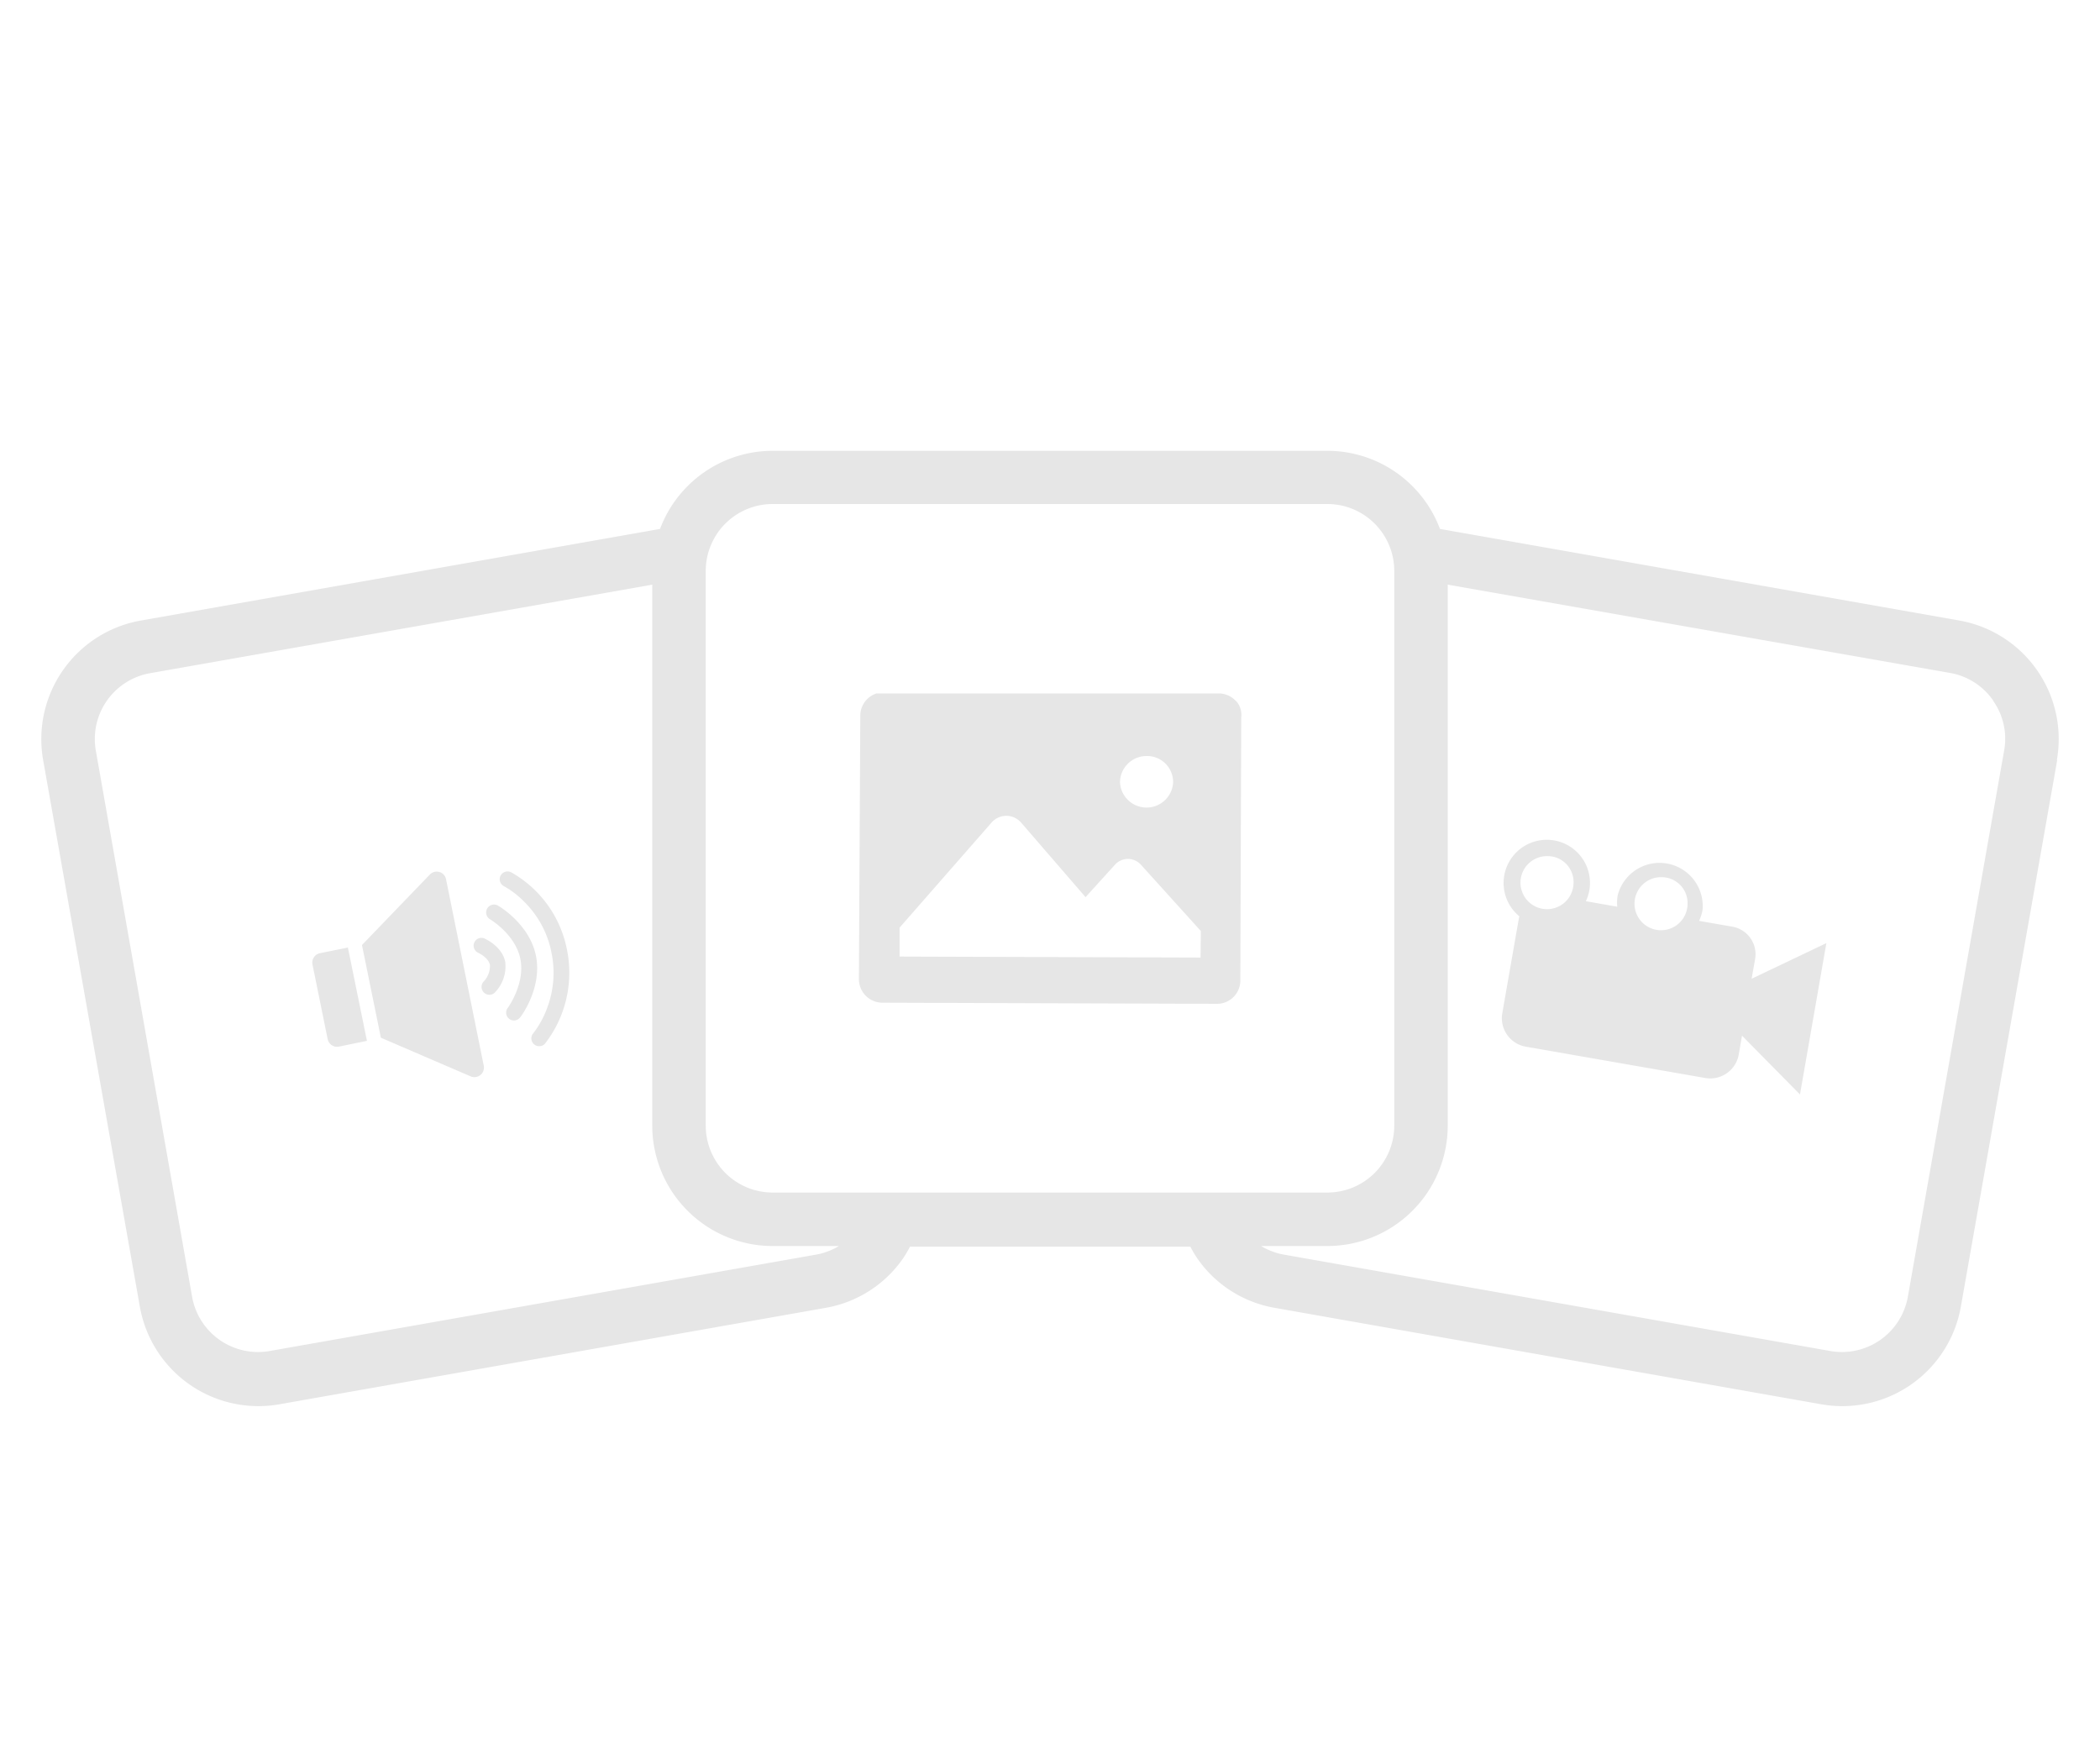 <svg xmlns="http://www.w3.org/2000/svg" width="300" height="251.22" viewBox="0 0 300 251.22">
	<path opacity="0.1" d="M72.18,137.43a5.39,5.39,0,0,1-1.45,4.32,1.17,1.17,0,0,1-.6.34,1.12,1.12,0,0,1-1.31-.88,1.1,1.1,0,0,1,.28-1,3.21,3.21,0,0,0,.89-2.36c-.22-1.09-1.66-1.73-1.68-1.74a1.12,1.12,0,0,1,.85-2.07C69.27,134.11,71.73,135.14,72.18,137.43ZM45.7,136.17a1.37,1.37,0,0,0-1.06,1.61l2.17,10.67a1.37,1.37,0,0,0,1.61,1.06l4-.82L49.7,135.36Zm30.87.39c-.91-4.54-5.23-7.07-5.41-7.18A1.12,1.12,0,0,0,70,131.32s3.63,2.13,4.34,5.68-1.8,7-1.82,7a1.12,1.12,0,0,0,1.11,1.76,1.13,1.13,0,0,0,.68-.43C74.48,145.16,77.47,141.1,76.57,136.56ZM73,124.6a1.13,1.13,0,0,0-1.5.51A1.12,1.12,0,0,0,72,126.6a12.69,12.69,0,0,1,2.91,2.24,13.94,13.94,0,0,1,3.88,7.28,14.27,14.27,0,0,1-.78,8.27,13.33,13.33,0,0,1-1.83,3.22,1.09,1.09,0,0,0-.25.95,1.11,1.11,0,0,0,1.31.87,1,1,0,0,0,.63-.36A16.5,16.5,0,0,0,81,135.69,16.22,16.22,0,0,0,73,124.6Zm-9.28,1a1.36,1.36,0,0,0-1.61-1.06,1.4,1.4,0,0,0-.71.4L51.71,135l2.7,13.24,12.82,5.52a1.36,1.36,0,0,0,1.79-.7,1.41,1.41,0,0,0,.09-.81Zm197.19,9.13-3.77,21.62-8.28-8.4-.47,2.7a4.13,4.13,0,0,1-4.76,3.35l-25.67-4.48a4.13,4.13,0,0,1-3.35-4.76l2.36-13.51a3.59,3.59,0,0,1,.08-.35,6.17,6.17,0,1,1,10-3.71,6.12,6.12,0,0,1-.5,1.55l4.49.79a6,6,0,0,1,.06-1.63A6.17,6.17,0,0,1,243.22,130a6.52,6.52,0,0,1-.49,1.55l4.63.81a4,4,0,0,1,3.35,4.76l-.48,2.7Zm-36.12-8.56a3.7,3.7,0,0,0-3.71-3.87,3.79,3.79,0,1,0,3.71,3.87Zm16.29,3a3.7,3.7,0,0,0-3.72-3.86,3.79,3.79,0,1,0,3.72,3.86Zm52.8-20.56-13.76,78.06a17.2,17.2,0,0,1-19.92,13.94l-78.05-13.77a17,17,0,0,1-11.1-7.06,17.44,17.44,0,0,1-1-1.69H130a17.44,17.44,0,0,1-1,1.69,17,17,0,0,1-11.1,7.06l-78,13.77a17.2,17.2,0,0,1-19.92-13.94L6.16,108.56a17.2,17.2,0,0,1,14-19.92L94.29,75.56A17.2,17.2,0,0,1,110.37,64.4h79.26a17.2,17.2,0,0,1,16.08,11.16l74.18,13.08a17.2,17.2,0,0,1,13.95,19.92ZM119.84,178h-9.47a17.21,17.21,0,0,1-17.19-17.19V83.52L21.43,96.17a9.55,9.55,0,0,0-7.74,11.06l13.76,78.06A9.57,9.57,0,0,0,38.51,193l78.06-13.77A9.5,9.5,0,0,0,119.84,178Zm69.79-7.64a9.56,9.56,0,0,0,9.55-9.55V81.59A9.56,9.56,0,0,0,189.63,72H110.37a9.56,9.56,0,0,0-9.55,9.55v79.26a9.56,9.56,0,0,0,9.55,9.55Zm95.1-70.3a9.47,9.47,0,0,0-6.16-3.93L206.82,83.52v77.33A17.21,17.21,0,0,1,189.63,178h-9.47a9.5,9.5,0,0,0,3.27,1.23L261.49,193a9.57,9.57,0,0,0,11.06-7.75l13.76-78.06A9.41,9.41,0,0,0,284.73,100.1Zm-108.14.08a3,3,0,0,1,.73,2.34l-.13,37.6a3.33,3.33,0,0,1-3.34,3.32h0l-47.8-.16a3.37,3.37,0,0,1-3.35-3.37l.2-37.68A3.33,3.33,0,0,1,125,99.14l.18-.08h49.06A3.33,3.33,0,0,1,176.59,100.18ZM160,111.76a3.8,3.8,0,0,0,7.59,0A3.72,3.72,0,0,0,163.8,108,3.79,3.79,0,0,0,160,111.76ZM171.55,133,163,123.54a1.7,1.7,0,0,0-.19-.19,2.49,2.49,0,0,0-3.53.18l-4.2,4.63-9.19-10.63a3,3,0,0,0-.31-.31,2.79,2.79,0,0,0-3.94.3l-13.13,15,0,4.13,43,.14Z"/>
</svg>
